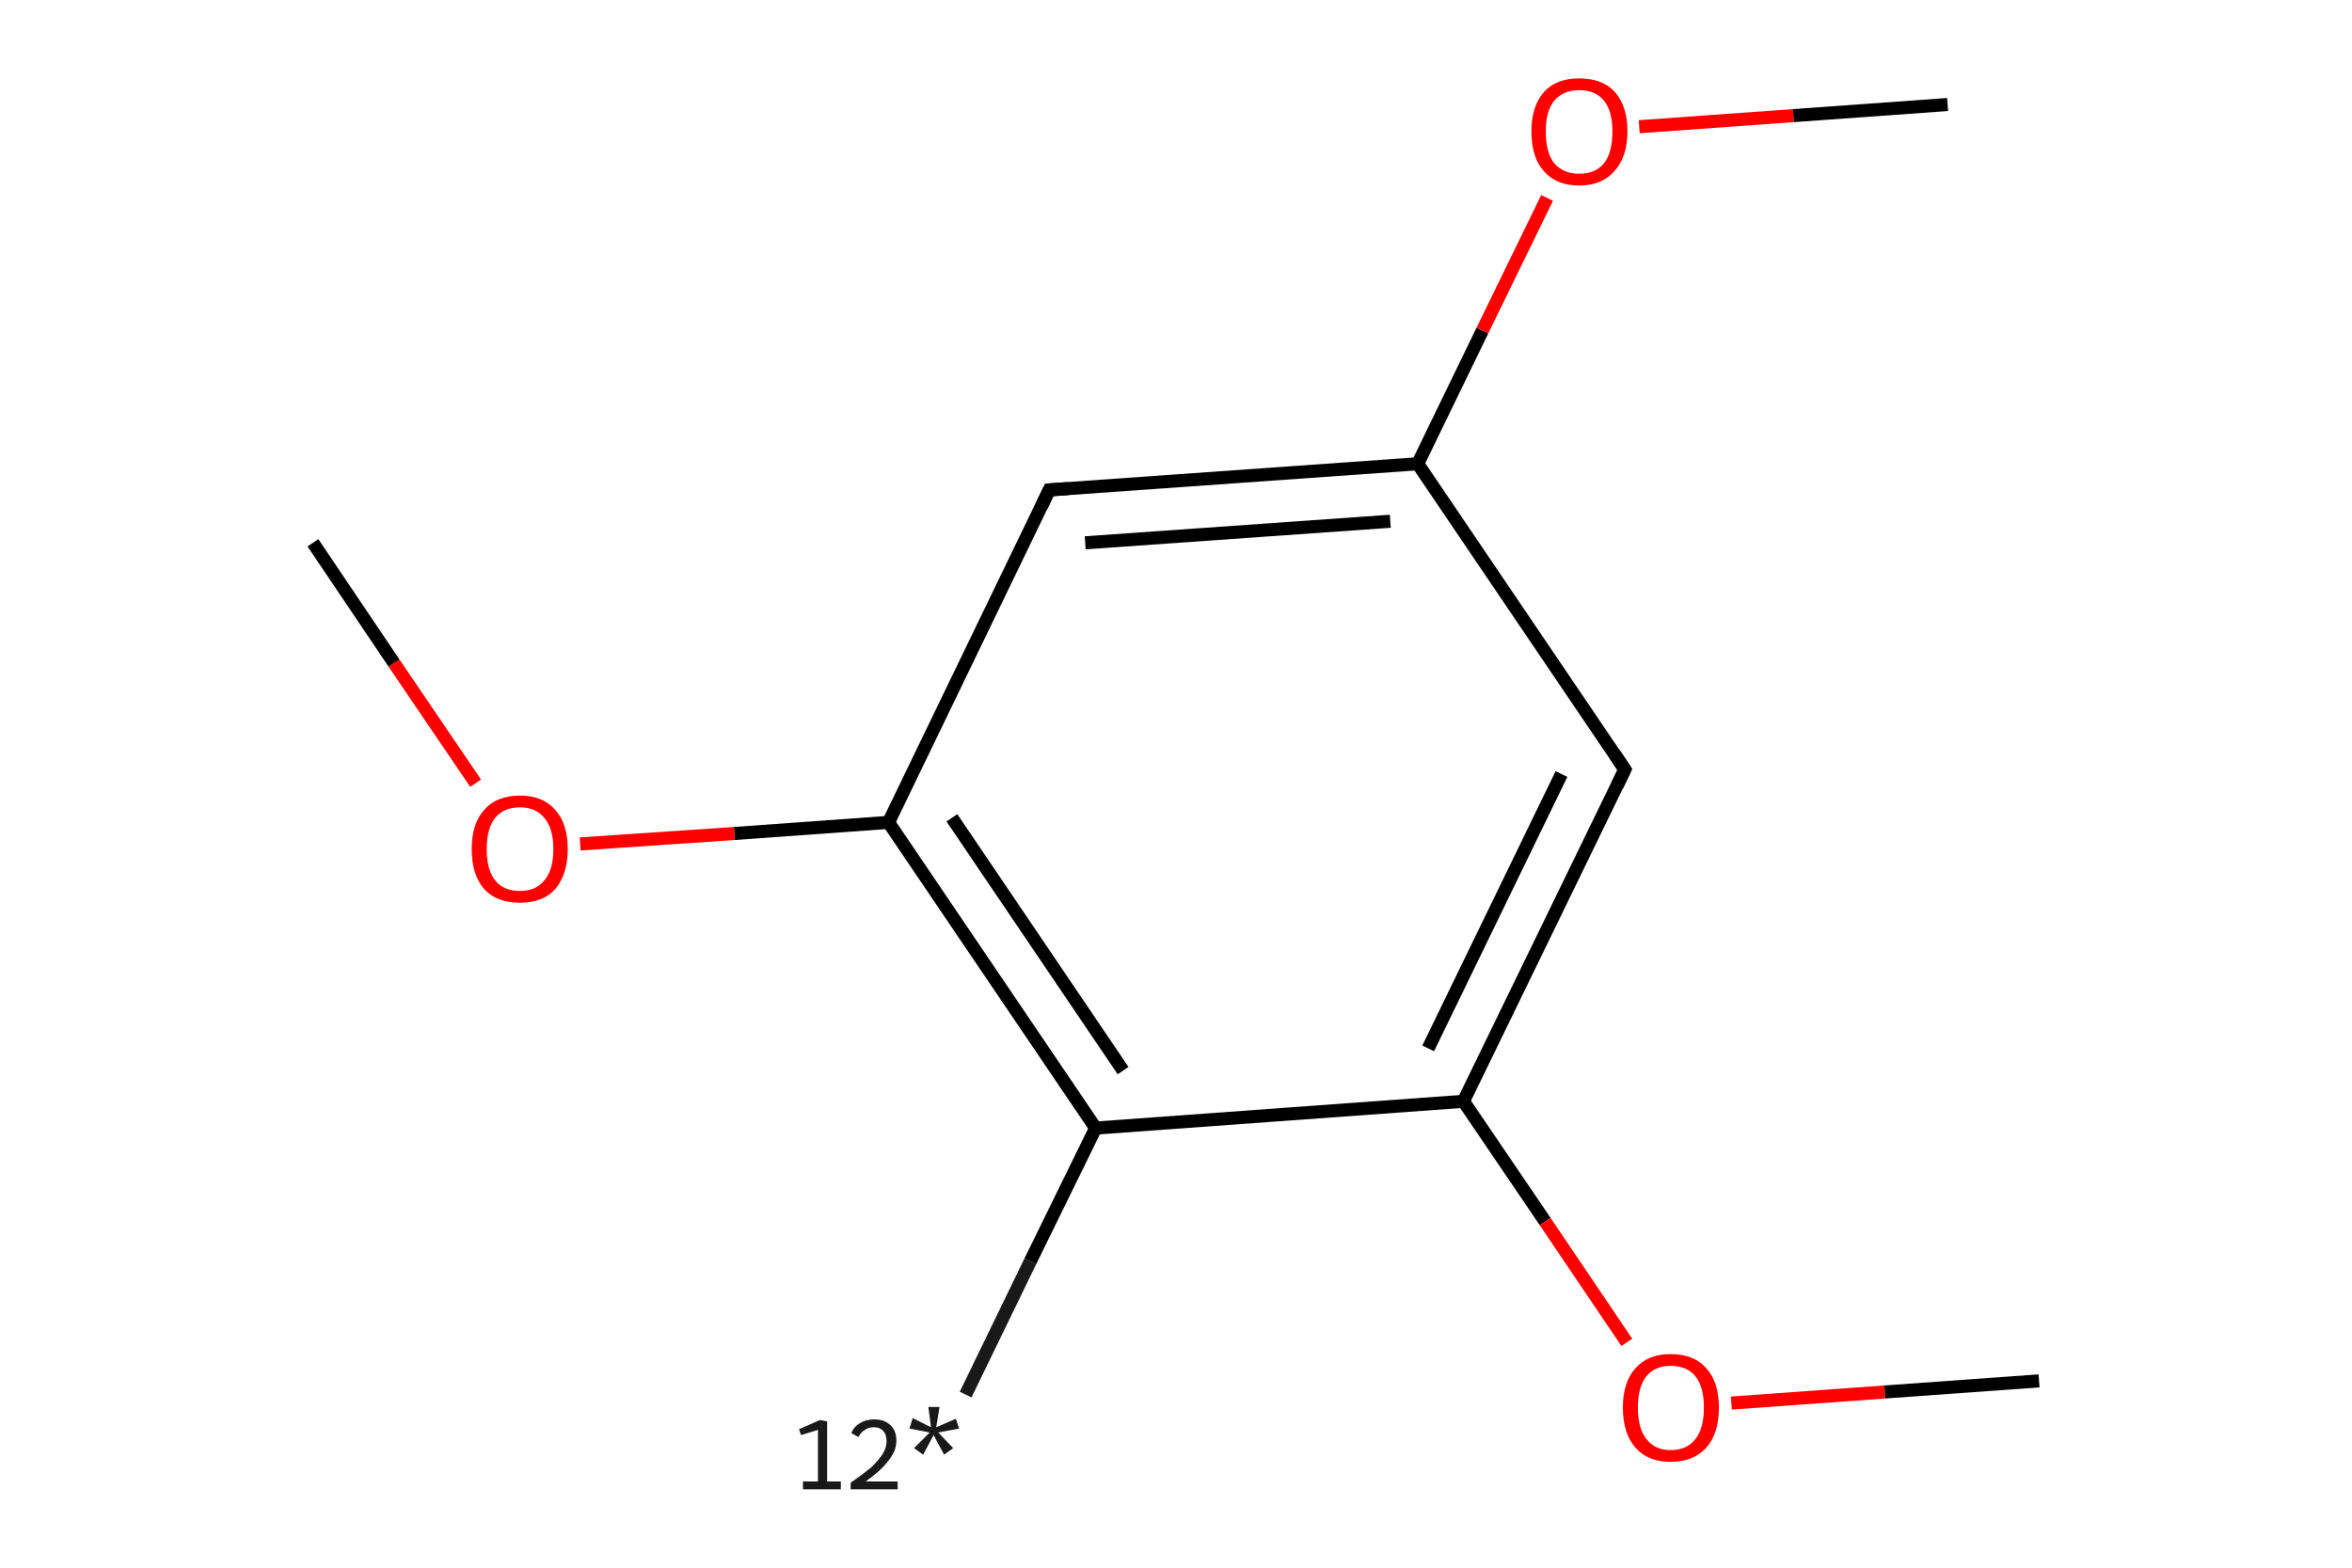 <?xml version='1.0' encoding='iso-8859-1'?>
<svg version='1.1' baseProfile='full'
              xmlns='http://www.w3.org/2000/svg'
                      xmlns:rdkit='http://www.rdkit.org/xml'
                      xmlns:xlink='http://www.w3.org/1999/xlink'
                  xml:space='preserve'
width='360px' height='240px' viewBox='0 0 360 240'>
<!-- END OF HEADER -->
<rect style='opacity:1.0;fill:#FFFFFF;stroke:none' width='360.0' height='240.0' x='0.0' y='0.0'> </rect>
<path class='bond-0 atom-0 atom-1' d='M 147.8,213.5 L 157.7,193.1' style='fill:none;fill-rule:evenodd;stroke:#191919;stroke-width:2.0px;stroke-linecap:butt;stroke-linejoin:miter;stroke-opacity:1' />
<path class='bond-0 atom-0 atom-1' d='M 157.7,193.1 L 167.7,172.7' style='fill:none;fill-rule:evenodd;stroke:#000000;stroke-width:2.0px;stroke-linecap:butt;stroke-linejoin:miter;stroke-opacity:1' />
<path class='bond-1 atom-1 atom-2' d='M 167.7,172.7 L 136.0,125.9' style='fill:none;fill-rule:evenodd;stroke:#000000;stroke-width:2.0px;stroke-linecap:butt;stroke-linejoin:miter;stroke-opacity:1' />
<path class='bond-1 atom-1 atom-2' d='M 171.9,163.9 L 145.7,125.2' style='fill:none;fill-rule:evenodd;stroke:#000000;stroke-width:2.0px;stroke-linecap:butt;stroke-linejoin:miter;stroke-opacity:1' />
<path class='bond-2 atom-2 atom-3' d='M 136.0,125.9 L 112.4,127.6' style='fill:none;fill-rule:evenodd;stroke:#000000;stroke-width:2.0px;stroke-linecap:butt;stroke-linejoin:miter;stroke-opacity:1' />
<path class='bond-2 atom-2 atom-3' d='M 112.4,127.6 L 88.8,129.2' style='fill:none;fill-rule:evenodd;stroke:#FF0000;stroke-width:2.0px;stroke-linecap:butt;stroke-linejoin:miter;stroke-opacity:1' />
<path class='bond-3 atom-3 atom-4' d='M 72.8,119.9 L 60.3,101.5' style='fill:none;fill-rule:evenodd;stroke:#FF0000;stroke-width:2.0px;stroke-linecap:butt;stroke-linejoin:miter;stroke-opacity:1' />
<path class='bond-3 atom-3 atom-4' d='M 60.3,101.5 L 47.9,83.1' style='fill:none;fill-rule:evenodd;stroke:#000000;stroke-width:2.0px;stroke-linecap:butt;stroke-linejoin:miter;stroke-opacity:1' />
<path class='bond-4 atom-2 atom-5' d='M 136.0,125.9 L 160.6,75.0' style='fill:none;fill-rule:evenodd;stroke:#000000;stroke-width:2.0px;stroke-linecap:butt;stroke-linejoin:miter;stroke-opacity:1' />
<path class='bond-5 atom-5 atom-6' d='M 160.6,75.0 L 217.0,71.0' style='fill:none;fill-rule:evenodd;stroke:#000000;stroke-width:2.0px;stroke-linecap:butt;stroke-linejoin:miter;stroke-opacity:1' />
<path class='bond-5 atom-5 atom-6' d='M 166.1,83.1 L 212.8,79.8' style='fill:none;fill-rule:evenodd;stroke:#000000;stroke-width:2.0px;stroke-linecap:butt;stroke-linejoin:miter;stroke-opacity:1' />
<path class='bond-6 atom-6 atom-7' d='M 217.0,71.0 L 226.9,50.6' style='fill:none;fill-rule:evenodd;stroke:#000000;stroke-width:2.0px;stroke-linecap:butt;stroke-linejoin:miter;stroke-opacity:1' />
<path class='bond-6 atom-6 atom-7' d='M 226.9,50.6 L 236.8,30.3' style='fill:none;fill-rule:evenodd;stroke:#FF0000;stroke-width:2.0px;stroke-linecap:butt;stroke-linejoin:miter;stroke-opacity:1' />
<path class='bond-7 atom-7 atom-8' d='M 250.9,19.4 L 274.5,17.7' style='fill:none;fill-rule:evenodd;stroke:#FF0000;stroke-width:2.0px;stroke-linecap:butt;stroke-linejoin:miter;stroke-opacity:1' />
<path class='bond-7 atom-7 atom-8' d='M 274.5,17.7 L 298.1,16.0' style='fill:none;fill-rule:evenodd;stroke:#000000;stroke-width:2.0px;stroke-linecap:butt;stroke-linejoin:miter;stroke-opacity:1' />
<path class='bond-8 atom-6 atom-9' d='M 217.0,71.0 L 248.7,117.8' style='fill:none;fill-rule:evenodd;stroke:#000000;stroke-width:2.0px;stroke-linecap:butt;stroke-linejoin:miter;stroke-opacity:1' />
<path class='bond-9 atom-9 atom-10' d='M 248.7,117.8 L 224.0,168.6' style='fill:none;fill-rule:evenodd;stroke:#000000;stroke-width:2.0px;stroke-linecap:butt;stroke-linejoin:miter;stroke-opacity:1' />
<path class='bond-9 atom-9 atom-10' d='M 239.0,118.5 L 218.6,160.5' style='fill:none;fill-rule:evenodd;stroke:#000000;stroke-width:2.0px;stroke-linecap:butt;stroke-linejoin:miter;stroke-opacity:1' />
<path class='bond-10 atom-10 atom-11' d='M 224.0,168.6 L 236.5,187.0' style='fill:none;fill-rule:evenodd;stroke:#000000;stroke-width:2.0px;stroke-linecap:butt;stroke-linejoin:miter;stroke-opacity:1' />
<path class='bond-10 atom-10 atom-11' d='M 236.5,187.0 L 249.0,205.5' style='fill:none;fill-rule:evenodd;stroke:#FF0000;stroke-width:2.0px;stroke-linecap:butt;stroke-linejoin:miter;stroke-opacity:1' />
<path class='bond-11 atom-11 atom-12' d='M 265.0,214.8 L 288.5,213.1' style='fill:none;fill-rule:evenodd;stroke:#FF0000;stroke-width:2.0px;stroke-linecap:butt;stroke-linejoin:miter;stroke-opacity:1' />
<path class='bond-11 atom-11 atom-12' d='M 288.5,213.1 L 312.1,211.4' style='fill:none;fill-rule:evenodd;stroke:#000000;stroke-width:2.0px;stroke-linecap:butt;stroke-linejoin:miter;stroke-opacity:1' />
<path class='bond-12 atom-10 atom-1' d='M 224.0,168.6 L 167.7,172.7' style='fill:none;fill-rule:evenodd;stroke:#000000;stroke-width:2.0px;stroke-linecap:butt;stroke-linejoin:miter;stroke-opacity:1' />
<path d='M 159.4,77.5 L 160.6,75.0 L 163.5,74.8' style='fill:none;stroke:#000000;stroke-width:2.0px;stroke-linecap:butt;stroke-linejoin:miter;stroke-opacity:1;' />
<path d='M 247.1,115.4 L 248.7,117.8 L 247.5,120.3' style='fill:none;stroke:#000000;stroke-width:2.0px;stroke-linecap:butt;stroke-linejoin:miter;stroke-opacity:1;' />
<path class='atom-0' d='M 122.9 226.8
L 125.2 226.8
L 125.2 218.9
L 122.6 219.7
L 122.3 218.8
L 125.5 217.4
L 126.6 217.6
L 126.6 226.8
L 128.7 226.8
L 128.7 228.0
L 122.9 228.0
L 122.9 226.8
' fill='#191919'/>
<path class='atom-0' d='M 130.3 219.4
Q 130.7 218.4, 131.6 217.9
Q 132.5 217.3, 133.8 217.3
Q 135.4 217.3, 136.3 218.2
Q 137.2 219.0, 137.2 220.6
Q 137.2 222.1, 136.0 223.6
Q 134.9 225.1, 132.5 226.8
L 137.4 226.8
L 137.4 228.0
L 130.2 228.0
L 130.2 227.0
Q 132.2 225.6, 133.4 224.6
Q 134.5 223.5, 135.1 222.6
Q 135.7 221.6, 135.7 220.7
Q 135.7 219.6, 135.2 219.1
Q 134.7 218.5, 133.8 218.5
Q 132.9 218.5, 132.4 218.9
Q 131.8 219.2, 131.4 220.0
L 130.3 219.4
' fill='#191919'/>
<path class='atom-0' d='M 139.9 221.7
L 142.3 219.3
L 139.2 218.7
L 139.7 217.1
L 142.5 218.5
L 142.1 215.4
L 143.8 215.4
L 143.3 218.5
L 146.3 217.2
L 146.8 218.7
L 143.6 219.3
L 145.9 221.7
L 144.5 222.7
L 142.9 219.7
L 141.3 222.7
L 139.9 221.7
' fill='#191919'/>
<path class='atom-3' d='M 72.2 130.0
Q 72.2 126.1, 74.1 124.0
Q 76.0 121.8, 79.6 121.8
Q 83.1 121.8, 85.0 124.0
Q 86.9 126.1, 86.9 130.0
Q 86.9 133.8, 85.0 136.1
Q 83.1 138.2, 79.6 138.2
Q 76.0 138.2, 74.1 136.1
Q 72.2 133.9, 72.2 130.0
M 79.6 136.4
Q 82.0 136.4, 83.3 134.8
Q 84.7 133.2, 84.7 130.0
Q 84.7 126.8, 83.3 125.2
Q 82.0 123.6, 79.6 123.6
Q 77.1 123.6, 75.8 125.2
Q 74.5 126.8, 74.5 130.0
Q 74.5 133.2, 75.8 134.8
Q 77.1 136.4, 79.6 136.4
' fill='#FF0000'/>
<path class='atom-7' d='M 234.4 20.1
Q 234.4 16.3, 236.3 14.1
Q 238.2 12.0, 241.7 12.0
Q 245.3 12.0, 247.2 14.1
Q 249.1 16.3, 249.1 20.1
Q 249.1 24.0, 247.1 26.2
Q 245.2 28.4, 241.7 28.4
Q 238.2 28.4, 236.3 26.2
Q 234.4 24.1, 234.4 20.1
M 241.7 26.6
Q 244.2 26.6, 245.5 25.0
Q 246.8 23.4, 246.8 20.1
Q 246.8 17.0, 245.5 15.4
Q 244.2 13.8, 241.7 13.8
Q 239.3 13.8, 237.9 15.4
Q 236.6 17.0, 236.6 20.1
Q 236.6 23.4, 237.9 25.0
Q 239.3 26.6, 241.7 26.6
' fill='#FF0000'/>
<path class='atom-11' d='M 248.4 215.5
Q 248.4 211.6, 250.3 209.5
Q 252.2 207.3, 255.7 207.3
Q 259.3 207.3, 261.2 209.5
Q 263.1 211.6, 263.1 215.5
Q 263.1 219.4, 261.2 221.6
Q 259.2 223.8, 255.7 223.8
Q 252.2 223.8, 250.3 221.6
Q 248.4 219.4, 248.4 215.5
M 255.7 222.0
Q 258.2 222.0, 259.5 220.3
Q 260.8 218.7, 260.8 215.5
Q 260.8 212.3, 259.5 210.7
Q 258.2 209.1, 255.7 209.1
Q 253.3 209.1, 252.0 210.7
Q 250.7 212.3, 250.7 215.5
Q 250.7 218.7, 252.0 220.3
Q 253.3 222.0, 255.7 222.0
' fill='#FF0000'/>
</svg>
